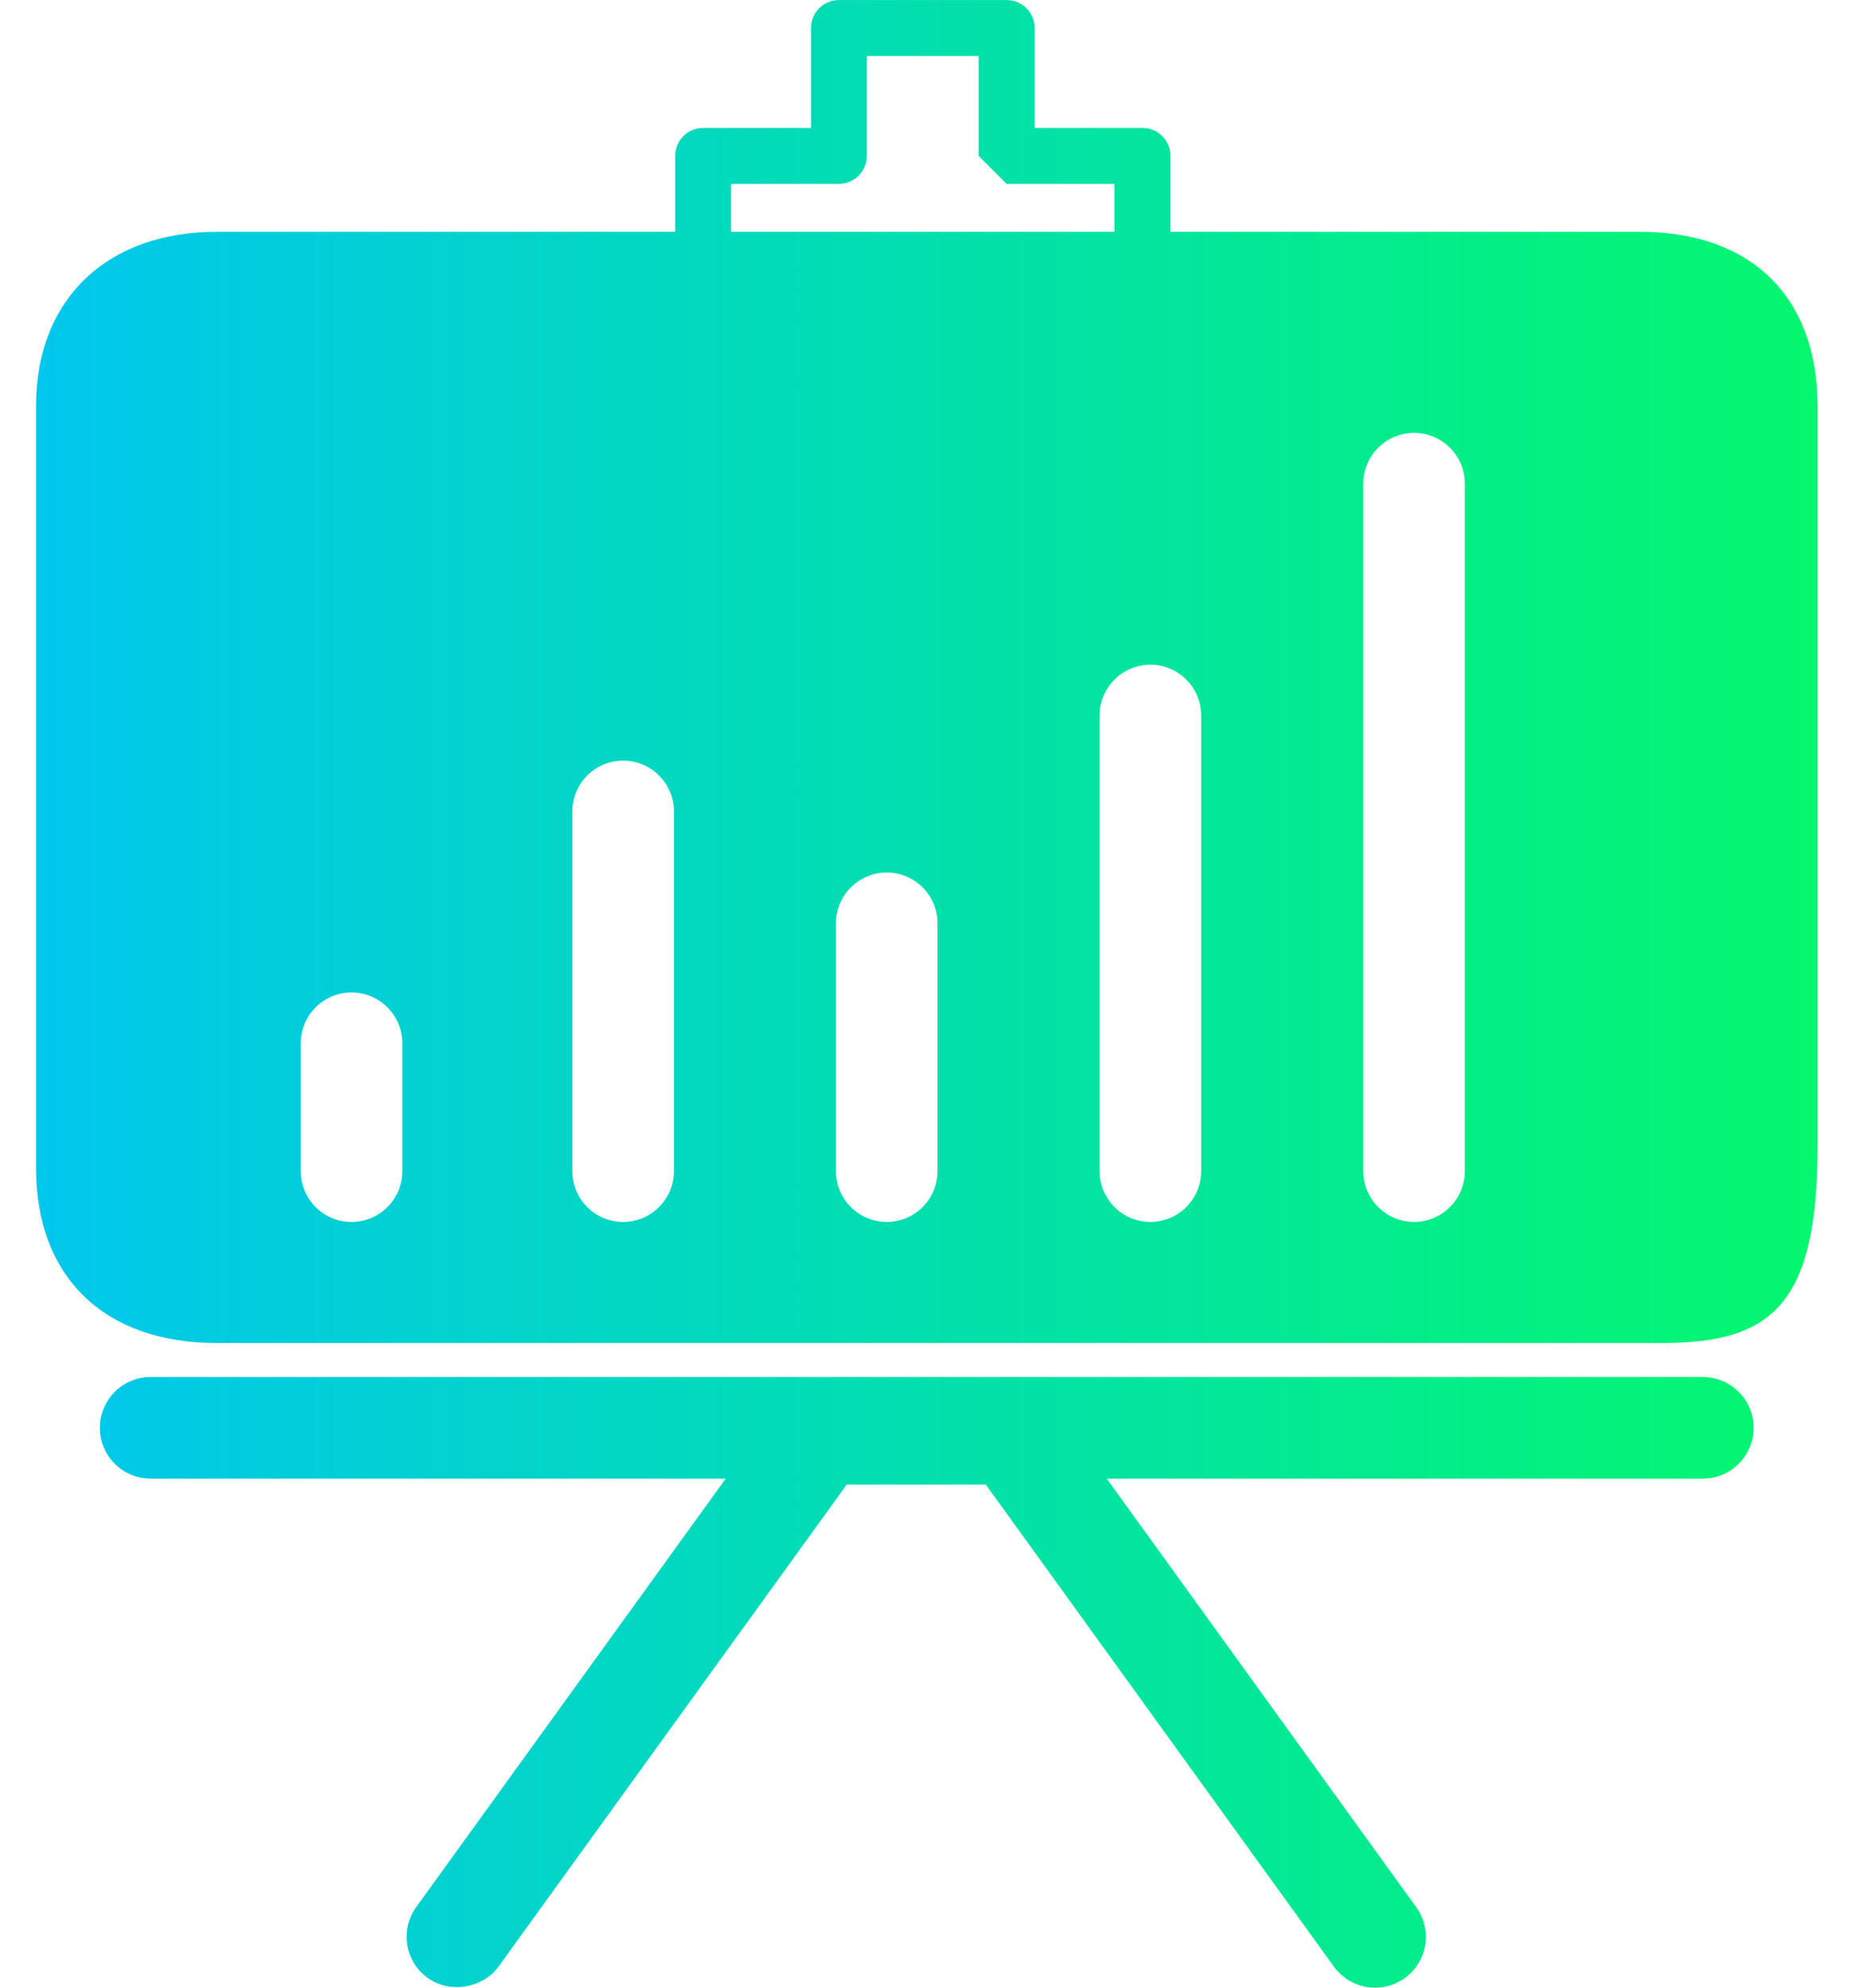 <svg fill="none" height="30" viewBox="0 0 28 30" width="28" xmlns="http://www.w3.org/2000/svg" xmlns:xlink="http://www.w3.org/1999/xlink"><linearGradient id="a" gradientUnits="userSpaceOnUse" x1=".544" x2="27.45" y1="36.25" y2="36.25"><stop offset="0" stop-color="#01c7ed"/><stop offset="1" stop-color="#04f76e"/></linearGradient><path d="m24.769 3.499h-7.092v-1.146c0-.234-.189-.422-.422-.422h-1.629v-1.508c0-.233-.189-.422-.422-.422h-2.534c-.234 0-.422.189-.422.422v1.508h-1.629c-.234 0-.422.189-.422.422v1.146h-6.927c-1.643 0-2.726 1.006-2.726 2.631v11.497c0 1.651 1.034 2.643 2.726 2.643h21.844c1.678 0 2.336-.616 2.336-2.988v-11.152c0-1.648-1.002-2.631-2.68-2.631zm-18.693 14.177c0 .423-.344.767-.767.767s-.767-.344-.767-.767v-1.93c0-.423.344-.767.767-.767s.767.344.767.767zm4.102 0c0 .423-.344.767-.767.767s-.767-.344-.767-.767v-5.429c0-.423.344-.767.767-.767.423 0 .767.344.767.767zm5.024-14.901h1.629v.724h-5.791v-.724h1.629c.234 0 .422-.189.422-.422l-0-1.508h1.689v1.508m-.621 15.323c0 .423-.344.767-.767.767-.423 0-.767-.344-.767-.767v-3.74c0-.423.344-.767.767-.767s.767.344.767.767zm3.982 0c0 .423-.344.767-.767.767-.423 0-.767-.344-.767-.767v-6.877c0-.423.344-.767.767-.767.423 0 .767.344.767.767zm3.982 0c0 .423-.344.767-.767.767-.423 0-.767-.344-.767-.767v-10.376c0-.423.344-.767.767-.767.423 0 .767.344.767.767zm-1.356 12.324c-.246 0-.478-.119-.622-.318l-5.257-7.275h-2.1l-5.258 7.274c-.239.33-.739.411-1.071.172-.166-.12-.276-.297-.308-.5-.032-.202.016-.405.136-.571l4.673-6.465-8.685-0c-.423 0-.767-.344-.767-.767s.344-.767.767-.767h23.442c.423 0 .767.344.767.767-0.0.423-.344.767-.767.767h-9.002l4.673 6.467c.12.166.168.369.136.572-.033.202-.142.379-.308.499-.131.095-.286.145-.449.145z" fill="url(#a)"/></svg>